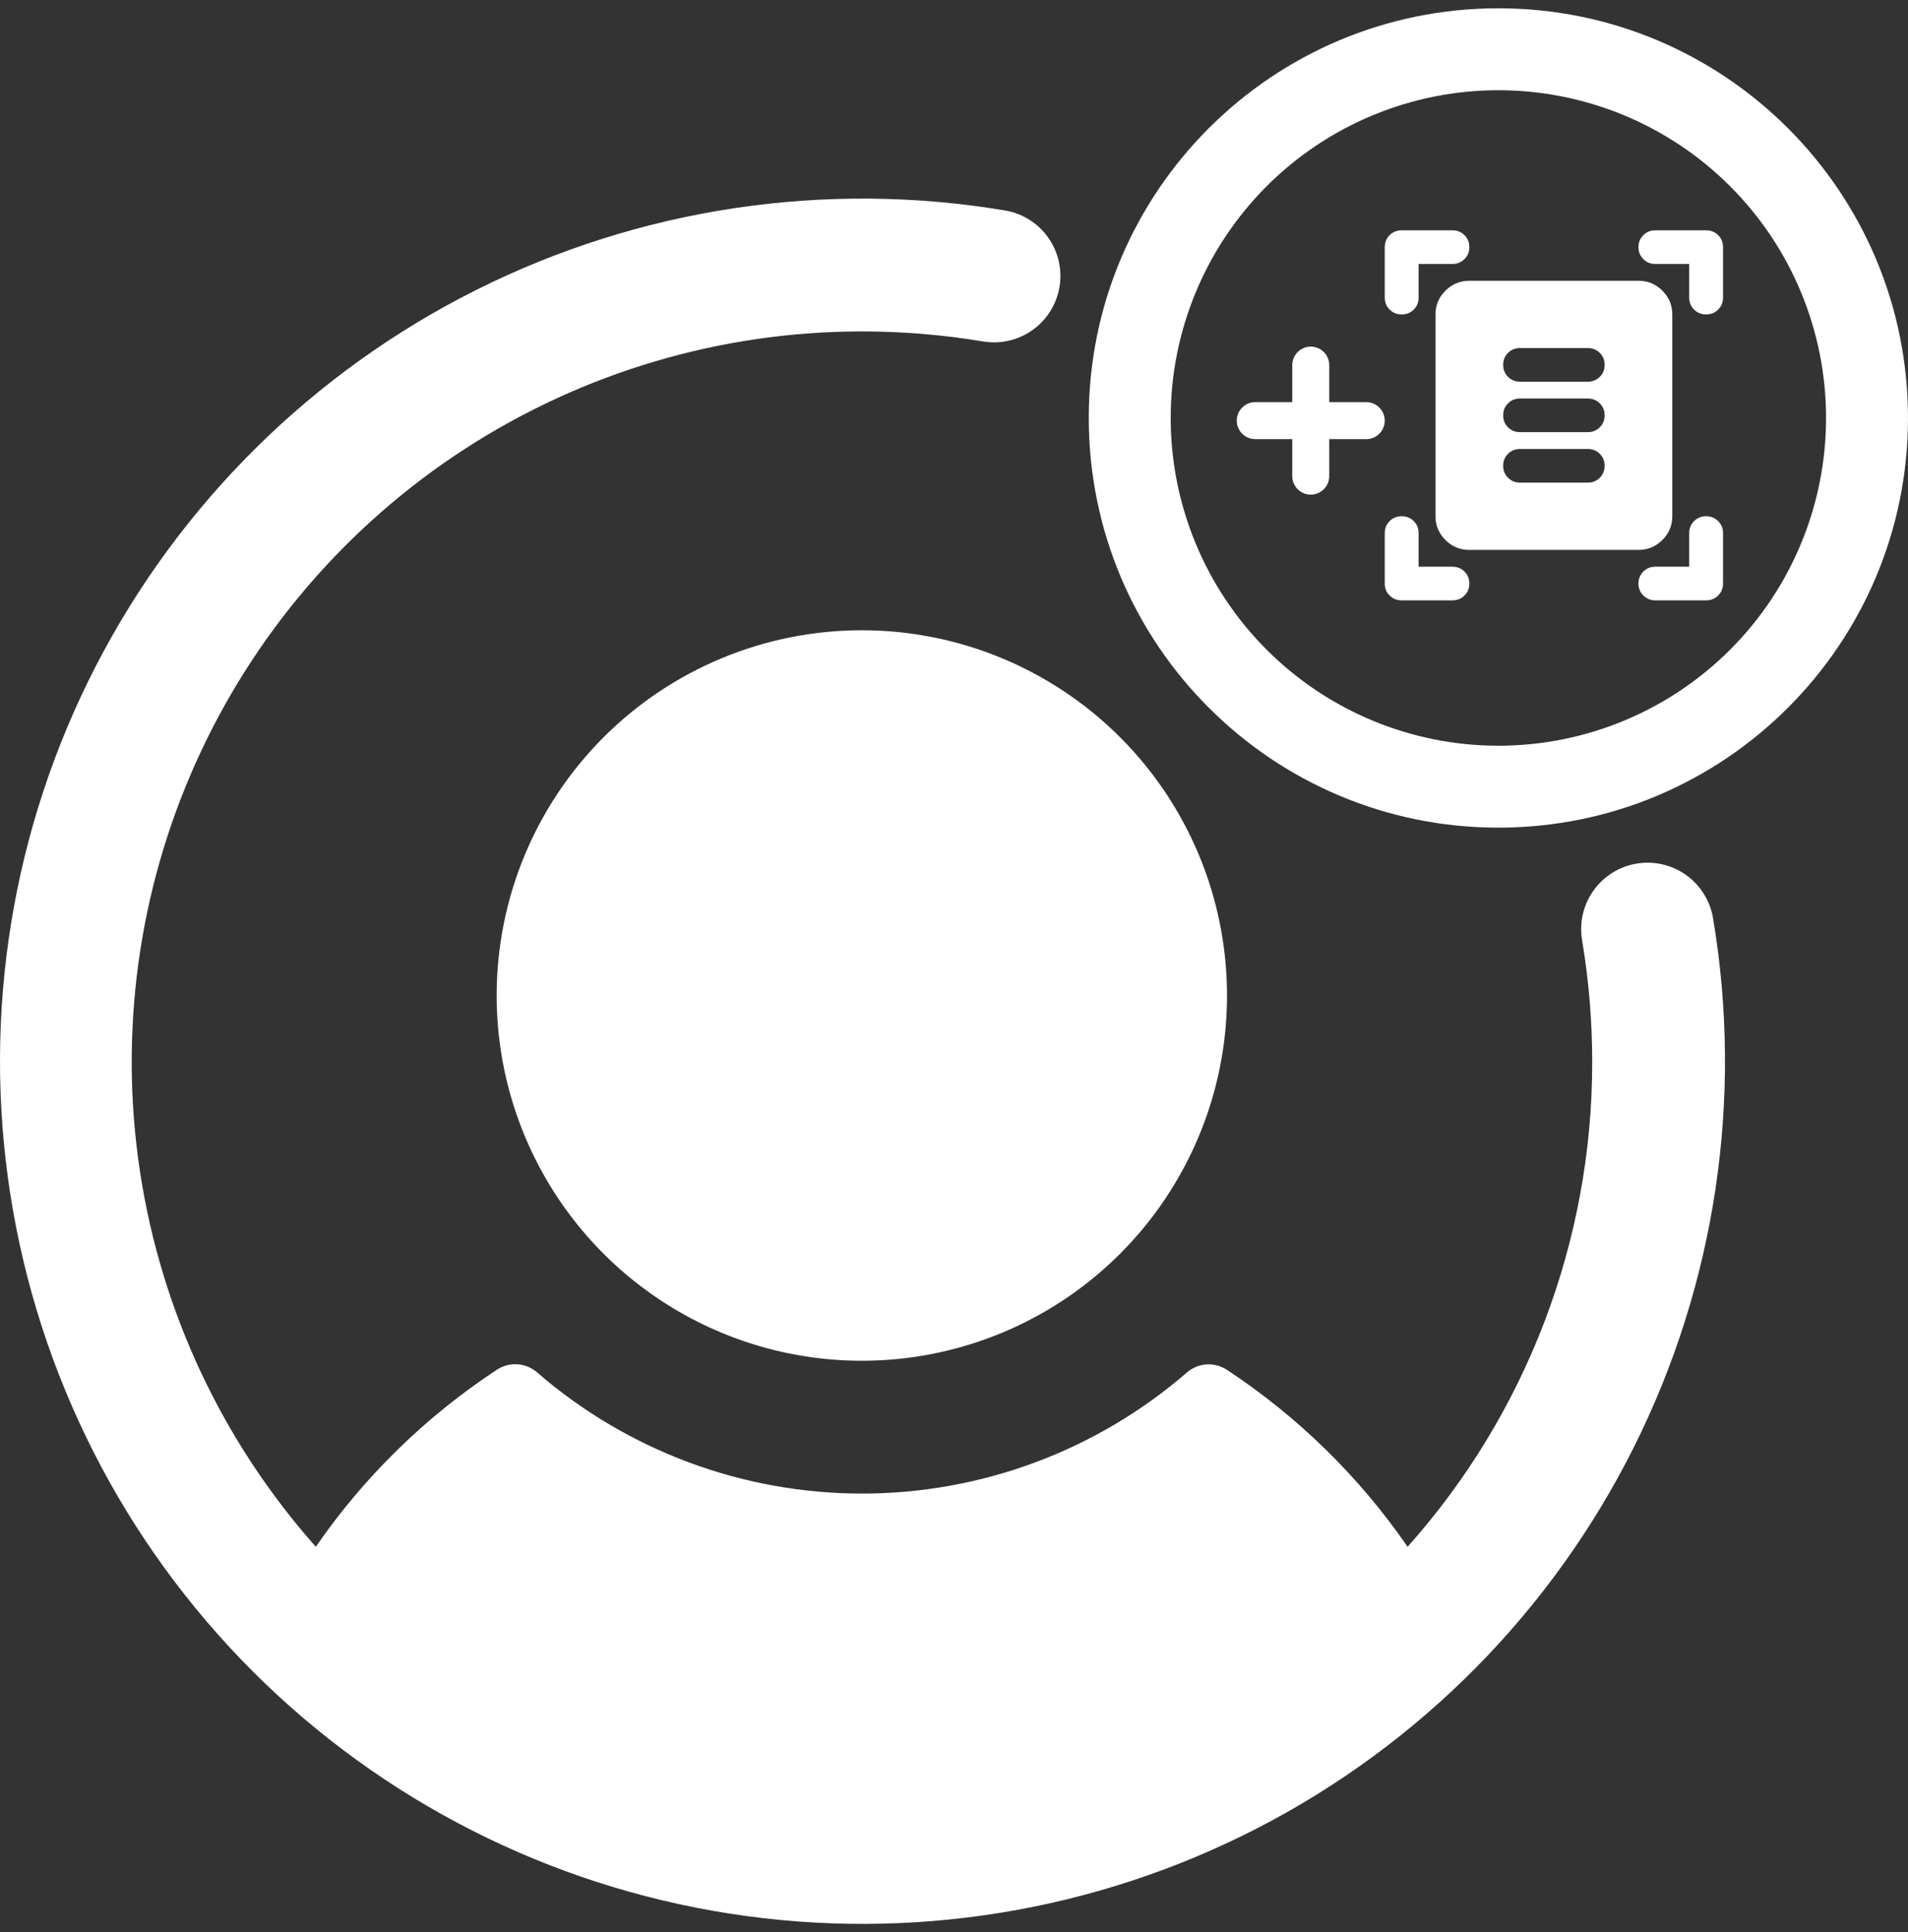 <svg width="160" height="162" viewBox="0 0 160 162" fill="none" xmlns="http://www.w3.org/2000/svg">
<rect x="0" y="0" width="160" height="162" fill="#333333" stroke="none"/>
<path d="M117.541 26.362C117.139 26.362 116.803 26.227 116.532 25.957C116.259 25.686 116.123 25.351 116.123 24.951V20.721C116.123 20.321 116.259 19.986 116.532 19.715C116.803 19.445 117.139 19.311 117.541 19.311H121.796C122.198 19.311 122.535 19.445 122.807 19.715C123.079 19.986 123.214 20.321 123.214 20.721C123.214 21.12 123.079 21.455 122.807 21.725C122.535 21.996 122.198 22.131 121.796 22.131H118.96V24.951C118.96 25.351 118.824 25.686 118.553 25.957C118.28 26.227 117.943 26.362 117.541 26.362ZM143.07 26.362C142.669 26.362 142.332 26.227 142.061 25.957C141.788 25.686 141.652 25.351 141.652 24.951V22.131H138.816C138.414 22.131 138.077 21.996 137.806 21.725C137.533 21.455 137.397 21.12 137.397 20.721C137.397 20.321 137.533 19.986 137.806 19.715C138.077 19.445 138.414 19.311 138.816 19.311H143.07C143.472 19.311 143.809 19.445 144.08 19.715C144.353 19.986 144.489 20.321 144.489 20.721V24.951C144.489 25.351 144.353 25.686 144.08 25.957C143.809 26.227 143.472 26.362 143.07 26.362ZM117.541 50.336C117.139 50.336 116.803 50.2 116.532 49.929C116.259 49.66 116.123 49.325 116.123 48.925V44.695C116.123 44.295 116.259 43.96 116.532 43.691C116.803 43.42 117.139 43.284 117.541 43.284C117.943 43.284 118.28 43.42 118.553 43.691C118.824 43.96 118.96 44.295 118.96 44.695V47.515H121.796C122.198 47.515 122.535 47.65 122.807 47.921C123.079 48.191 123.214 48.526 123.214 48.925C123.214 49.325 123.079 49.66 122.807 49.929C122.535 50.2 122.198 50.336 121.796 50.336H117.541ZM138.816 50.336C138.414 50.336 138.077 50.2 137.806 49.929C137.533 49.66 137.397 49.325 137.397 48.925C137.397 48.526 137.533 48.191 137.806 47.921C138.077 47.65 138.414 47.515 138.816 47.515H141.652V44.695C141.652 44.295 141.788 43.96 142.061 43.691C142.332 43.42 142.669 43.284 143.07 43.284C143.472 43.284 143.809 43.42 144.08 43.691C144.353 43.96 144.489 44.295 144.489 44.695V48.925C144.489 49.325 144.353 49.66 144.08 49.929C143.809 50.2 143.472 50.336 143.07 50.336H138.816ZM123.214 46.105C122.434 46.105 121.767 45.829 121.212 45.277C120.656 44.724 120.378 44.06 120.378 43.284V26.362C120.378 25.586 120.656 24.922 121.212 24.37C121.767 23.818 122.434 23.541 123.214 23.541H137.397C138.177 23.541 138.845 23.818 139.401 24.37C139.956 24.922 140.234 25.586 140.234 26.362V43.284C140.234 44.06 139.956 44.724 139.401 45.277C138.845 45.829 138.177 46.105 137.397 46.105H123.214ZM127.469 32.003H133.142C133.544 32.003 133.881 31.867 134.154 31.596C134.425 31.327 134.561 30.992 134.561 30.592C134.561 30.193 134.425 29.858 134.154 29.587C133.881 29.317 133.544 29.182 133.142 29.182H127.469C127.067 29.182 126.731 29.317 126.459 29.587C126.187 29.858 126.051 30.193 126.051 30.592C126.051 30.992 126.187 31.327 126.459 31.596C126.731 31.867 127.067 32.003 127.469 32.003ZM127.469 36.233H133.142C133.544 36.233 133.881 36.098 134.154 35.827C134.425 35.557 134.561 35.223 134.561 34.823C134.561 34.423 134.425 34.088 134.154 33.818C133.881 33.548 133.544 33.413 133.142 33.413H127.469C127.067 33.413 126.731 33.548 126.459 33.818C126.187 34.088 126.051 34.423 126.051 34.823C126.051 35.223 126.187 35.557 126.459 35.827C126.731 36.098 127.067 36.233 127.469 36.233ZM127.469 40.464H133.142C133.544 40.464 133.881 40.328 134.154 40.058C134.425 39.788 134.561 39.453 134.561 39.054C134.561 38.654 134.425 38.319 134.154 38.048C133.881 37.778 133.544 37.644 133.142 37.644H127.469C127.067 37.644 126.731 37.778 126.459 38.048C126.187 38.319 126.051 38.654 126.051 39.054C126.051 39.453 126.187 39.788 126.459 40.058C126.731 40.328 127.067 40.464 127.469 40.464Z" fill="white"/>
<path d="M72.271 52.843C78.328 52.843 84.248 54.639 89.284 58.004C94.32 61.368 98.245 66.151 100.563 71.747C102.881 77.343 103.487 83.5 102.306 89.44C101.124 95.38 98.208 100.837 93.925 105.12C89.642 109.403 84.186 112.319 78.245 113.501C72.305 114.682 66.148 114.076 60.552 111.758C54.956 109.44 50.174 105.515 46.809 100.479C43.444 95.443 41.648 89.523 41.648 83.466C41.648 75.344 44.874 67.555 50.617 61.812C56.36 56.069 64.149 52.843 72.271 52.843ZM137.241 72.407C135.785 72.65 134.485 73.463 133.627 74.665C132.77 75.867 132.425 77.36 132.668 78.817C133.234 82.193 133.518 85.61 133.518 89.034C133.531 104.027 128.02 118.499 118.039 129.686C113.989 123.817 108.847 118.781 102.894 114.855C102.386 114.518 101.781 114.357 101.172 114.397C100.564 114.437 99.985 114.676 99.526 115.077C91.961 121.623 82.292 125.225 72.288 125.225C62.285 125.225 52.616 121.623 45.051 115.077C44.589 114.668 44.004 114.424 43.388 114.384C42.771 114.344 42.159 114.509 41.648 114.855C35.686 118.777 30.536 123.813 26.482 129.686C18.649 120.859 13.533 109.958 11.749 98.292C9.965 86.627 11.589 74.695 16.426 63.93C21.263 53.166 29.107 44.028 39.014 37.617C48.921 31.204 60.47 27.791 72.271 27.787C75.694 27.787 79.112 28.071 82.488 28.636C83.938 28.865 85.419 28.512 86.61 27.654C87.801 26.796 88.605 25.503 88.847 24.055C89.09 22.608 88.75 21.123 87.903 19.924C87.057 18.725 85.771 17.909 84.325 17.654C69.205 15.11 53.667 17.438 39.955 24.3C26.244 31.163 15.068 42.206 8.041 55.834C1.015 69.462 -1.499 84.971 0.864 100.121C3.226 115.271 10.342 129.279 21.184 140.121C32.026 150.963 46.033 158.079 61.184 160.441C76.334 162.803 91.842 160.29 105.471 153.263C119.099 146.237 130.142 135.061 137.005 121.349C143.867 107.638 146.195 92.1 143.651 76.979C143.407 75.523 142.595 74.223 141.393 73.365C140.191 72.508 138.697 72.163 137.241 72.407Z" fill="white"/>
<path d="M108.365 36.818H105.262C104.851 36.818 104.456 36.654 104.165 36.363C103.874 36.072 103.711 35.678 103.711 35.267C103.711 34.855 103.874 34.461 104.165 34.17C104.456 33.879 104.851 33.715 105.262 33.715H108.365V30.613C108.365 30.201 108.528 29.807 108.819 29.516C109.11 29.225 109.505 29.061 109.916 29.061C110.327 29.061 110.722 29.225 111.013 29.516C111.304 29.807 111.467 30.201 111.467 30.613V33.715H114.57C114.981 33.715 115.376 33.879 115.667 34.17C115.957 34.461 116.121 34.855 116.121 35.267C116.121 35.678 115.957 36.072 115.667 36.363C115.376 36.654 114.981 36.818 114.57 36.818H111.467V39.92C111.467 40.332 111.304 40.726 111.013 41.017C110.722 41.308 110.327 41.471 109.916 41.471C109.505 41.471 109.11 41.308 108.819 41.017C108.528 40.726 108.365 40.332 108.365 39.92V36.818Z" fill="white"/>
<path d="M125.65 69.393C106.679 69.393 91.301 54.015 91.301 35.044C91.301 16.073 106.679 0.695 125.65 0.695C144.621 0.695 159.999 16.073 159.999 35.044C159.999 54.015 144.621 69.393 125.65 69.393ZM125.65 62.524C132.938 62.524 139.927 59.628 145.081 54.475C150.234 49.322 153.129 42.332 153.129 35.044C153.129 27.756 150.234 20.767 145.081 15.614C139.927 10.46 132.938 7.565 125.65 7.565C118.362 7.565 111.372 10.46 106.219 15.614C101.066 20.767 98.171 27.756 98.171 35.044C98.171 42.332 101.066 49.322 106.219 54.475C111.372 59.628 118.362 62.524 125.65 62.524Z" fill="white"/>
</svg>
